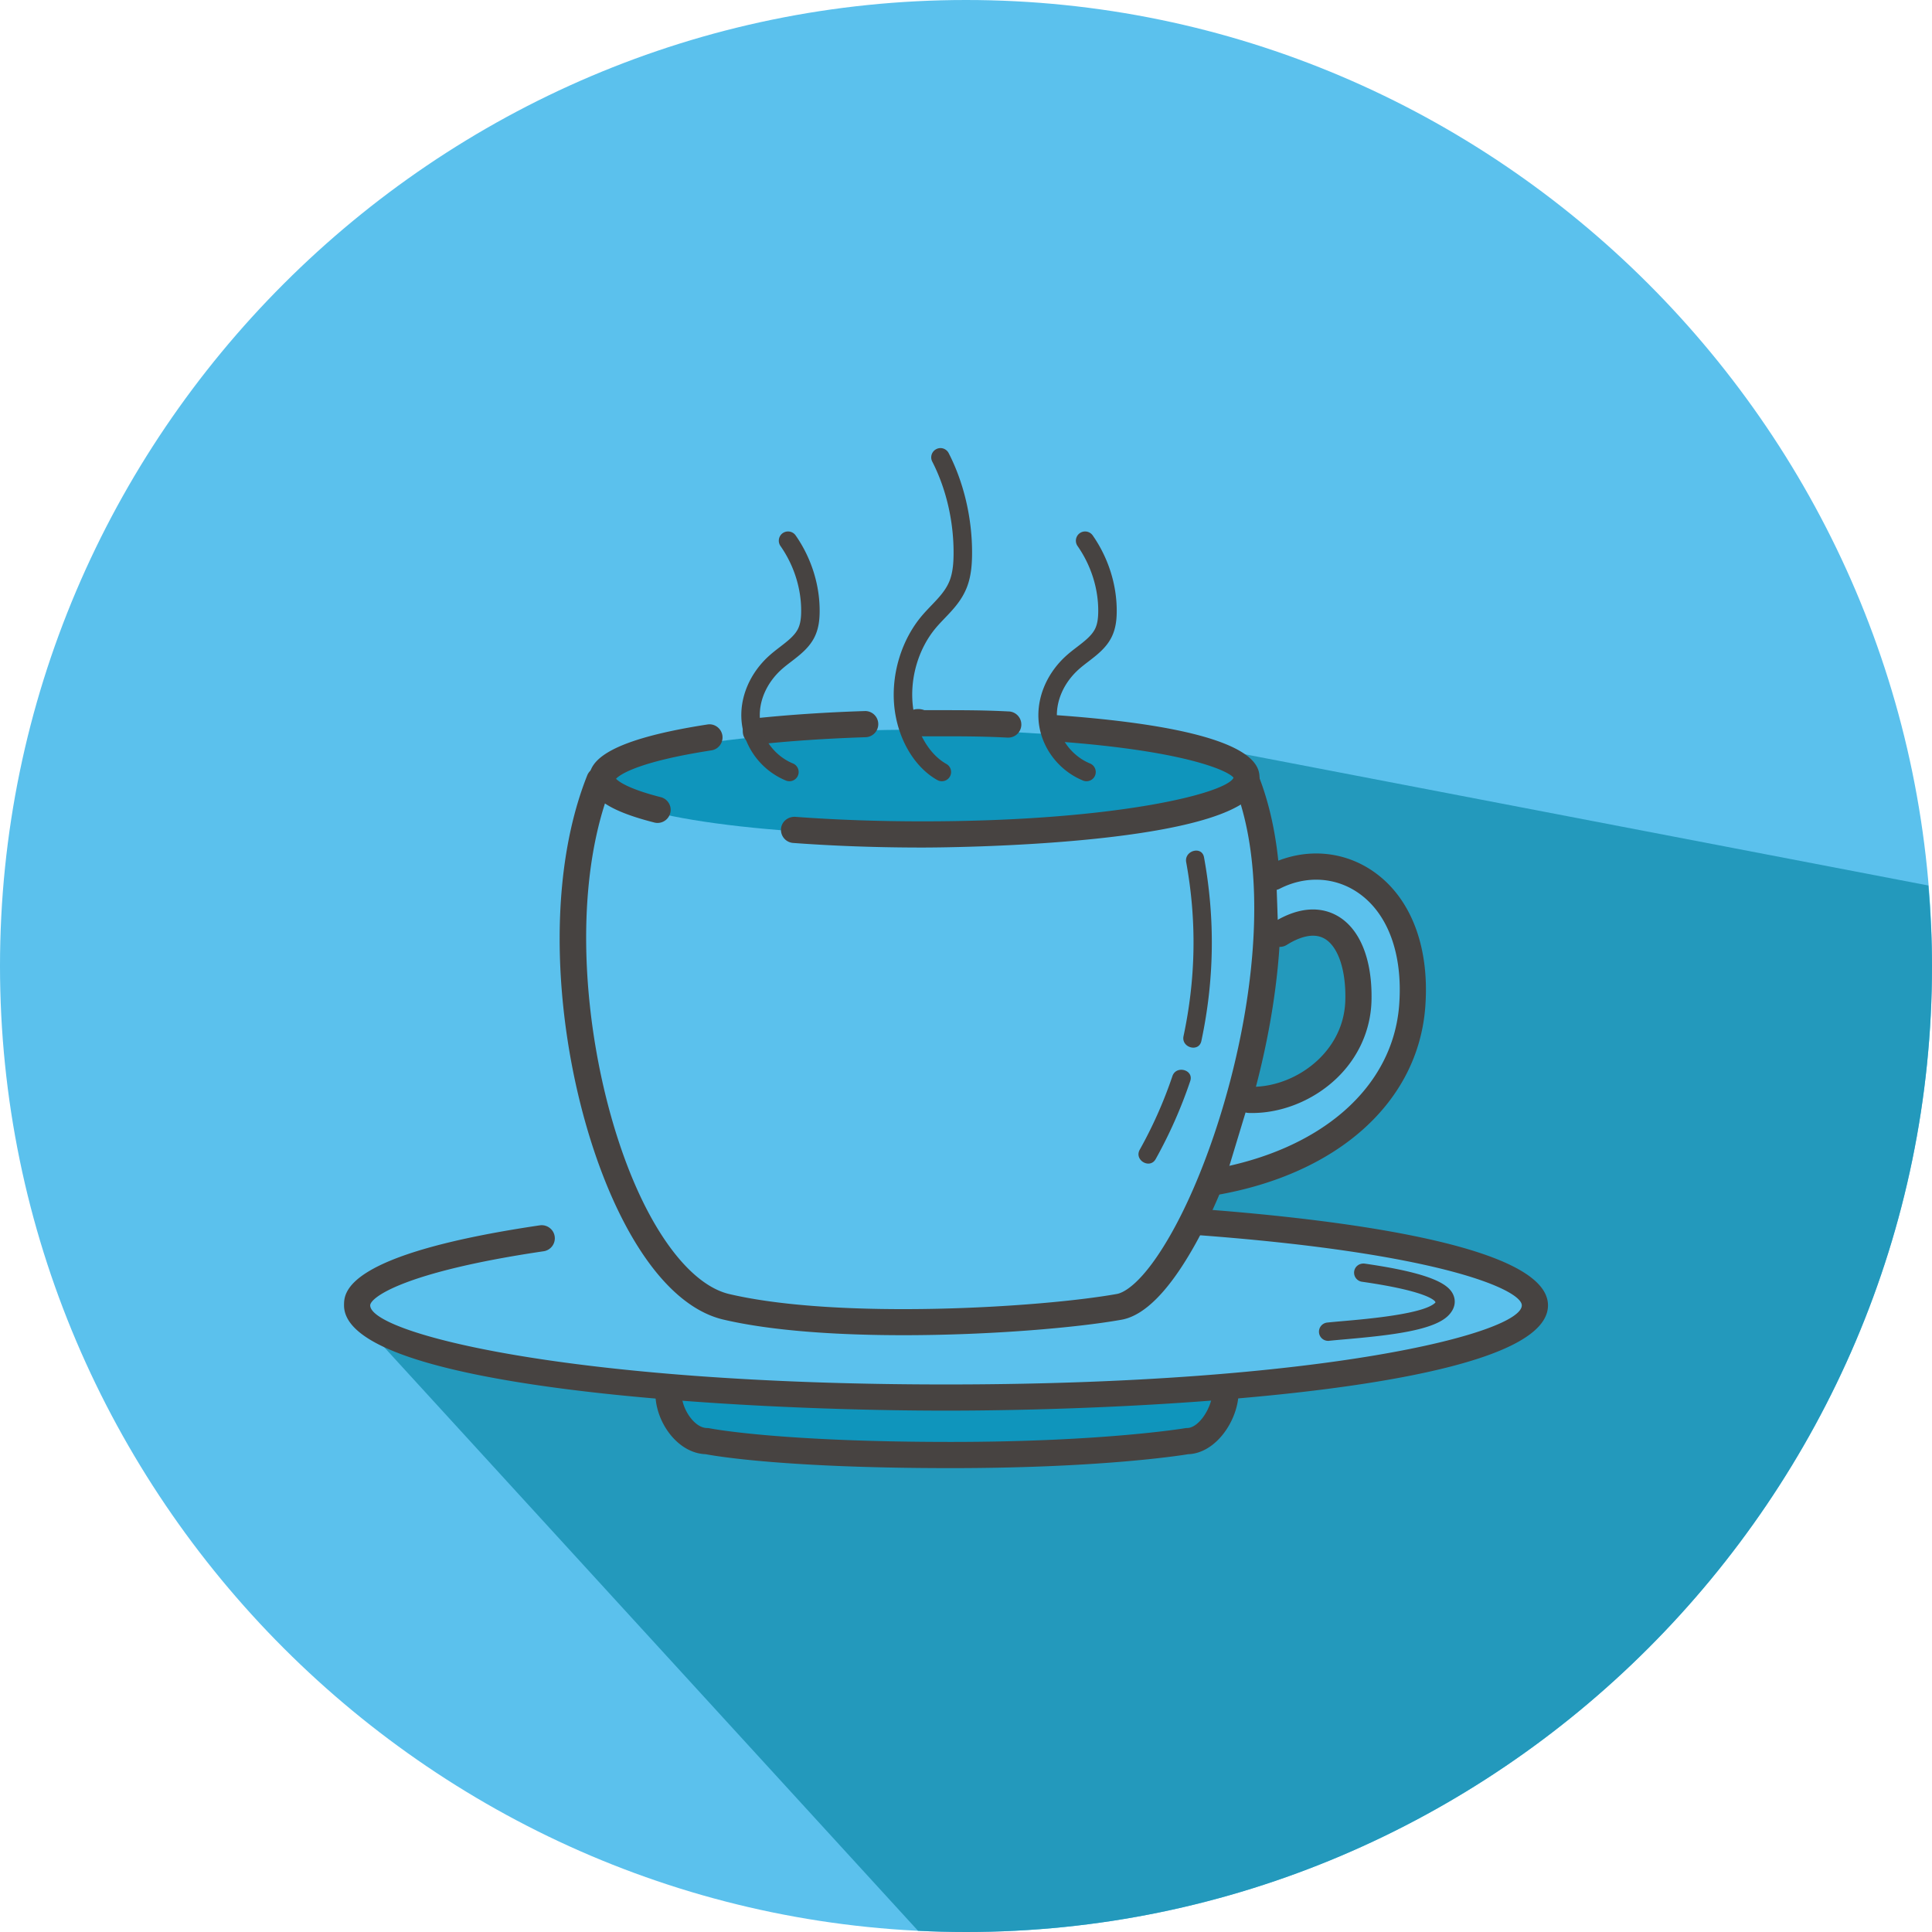 <?xml version="1.0" standalone="no"?><!DOCTYPE svg PUBLIC "-//W3C//DTD SVG 1.1//EN" "http://www.w3.org/Graphics/SVG/1.1/DTD/svg11.dtd"><svg t="1541846558695" class="icon" style="" viewBox="0 0 1024 1024" version="1.1" xmlns="http://www.w3.org/2000/svg" p-id="5492" xmlns:xlink="http://www.w3.org/1999/xlink" width="200" height="200"><defs><style type="text/css"></style></defs><path d="M512 1024C230.4 1024 0 793.6 0 512S230.4 0 512 0s512 230.4 512 512-230.4 512-512 512z" fill="#5BC1ED" p-id="5493"></path><path d="M1024 512c0-14.376-0.752-28.576-1.928-42.664l-424.096-81.432-179.776 4.136s-101.8-8.272-101.8 60.672c0 68.952 22.976 206.848 22.976 206.848l-118.936 28.96-23.768 17.928 289.896 316.904c8.424 0.416 16.904 0.648 25.432 0.648 281.6 0 512-230.4 512-512z" fill="#2399BC" p-id="5494"></path><path d="M354.336 739.272c0.288 11.024 9.344 24.568 20.44 24.568 0 0 35.728 7.36 129.264 7.36 81.976 0 125.064-7.36 125.064-7.36 11.088 0 20.152-14.768 20.44-25.792" fill="#0F95BC" p-id="5495"></path><path d="M504.04 778.136c-87.496 0-124.576-6.344-130-7.376-14.848-0.52-26.264-16.768-26.64-31.312a6.936 6.936 0 0 1 6.76-7.112c3.888-0.304 7.016 2.92 7.12 6.752 0.2 7.776 6.784 17.8 13.504 17.8 0.464 0 0.936 0.048 1.392 0.152 0.352 0.072 36.48 7.208 127.872 7.208 80.288 0 123.472-7.184 123.896-7.248 0.392-0.072 0.776-0.112 1.168-0.112 6.456 0 13.296-11.072 13.504-19.032a6.94 6.94 0 0 1 6.936-6.76c0.056 0 0.12 0 0.184 0.008a6.936 6.936 0 0 1 6.76 7.112c-0.384 14.84-12.096 32.056-26.736 32.544-5.432 0.896-47.984 7.376-125.72 7.376" fill="#474341" p-id="5496"></path><path d="M631.752 647.44c107.296 7.728 181.784 24.712 181.784 44.416 0 26.992-139.744 48.872-312.128 48.872S189.28 718.848 189.28 691.856c0-14 37.6-26.624 97.848-35.536" fill="#5BC1ED" p-id="5497"></path><path d="M501.408 747.664c-110.36 0-319.064-11.664-319.064-55.808 0-6.696 0-27.056 103.768-42.4 3.776-0.536 7.32 2.056 7.88 5.856a6.946 6.946 0 0 1-5.856 7.88c-75.032 11.096-91.92 24.752-91.92 28.672 0 14.624 104.816 41.928 305.184 41.928s305.184-27.296 305.184-41.928c0-8.112-42.864-27.944-175.344-37.496a6.946 6.946 0 0 1-6.432-7.416c0.28-3.824 3.704-6.728 7.424-6.432 70.304 5.072 188.232 18.488 188.232 51.344 0.008 44.128-208.696 55.8-319.056 55.8" fill="#474341" p-id="5498"></path><path d="M317.696 413.52c-37.976 95.488 6.896 265.016 67.32 279.136s169.32 6.936 208.208 0c38.888-6.936 105.192-183.376 67.32-279.136" fill="#5BC1ED" p-id="5499"></path><path d="M478.784 707.68c-34.688 0-69.544-2.232-95.344-8.264-19.2-4.496-37.432-22.344-52.728-51.624-31.72-60.736-47.672-165.92-19.464-236.84a6.934 6.934 0 0 1 9.008-3.88 6.936 6.936 0 0 1 3.888 9.008c-26.384 66.328-10.752 168.592 18.864 225.288 13.176 25.232 28.656 41.04 43.584 44.528 58.264 13.608 164.688 7.192 205.408-0.072 2.848-0.512 13.392-4.408 29.408-33.136 30.968-55.528 59.56-168.656 32.672-236.616a6.95 6.95 0 0 1 3.904-9.008c3.544-1.376 7.592 0.328 9.008 3.896 29.752 75.232-2.376 192.76-33.464 248.488-13.584 24.36-26.736 37.832-39.088 40.032-23.792 4.248-69.568 8.2-115.656 8.2" fill="#474341" p-id="5500"></path><path d="M655.64 414.76c0 15.464-75.624 28-168.92 28s-168.92-12.536-168.92-28 75.624-28 168.92-28 168.92 12.536 168.92 28" fill="#0F95BC" p-id="5501"></path><path d="M489.12 449.216c-23.912 0-47.048-0.824-68.768-2.44a6.942 6.942 0 0 1-6.4-7.44c0.28-3.824 3.608-6.52 7.44-6.408 21.368 1.6 44.16 2.4 67.728 2.4 102.16 0 160.648-14.792 164.68-23.08-1.504-2.704-21.904-14.064-94.136-19.296a6.958 6.958 0 0 1-6.424-7.424c0.28-3.824 3.656-6.744 7.424-6.424 106.92 7.752 106.92 27.272 106.92 33.688 0 36.008-171.184 36.424-178.464 36.424" fill="#474341" p-id="5502"></path><path d="M534.056 390.944c-0.12 0-0.24-0.008-0.368-0.008-13.352-0.696-24.176-0.68-37.888-0.672l-6.688 0.008c-1.96 0-3.456-0.392-4.608-0.976-2.776-1.008-4.872-3.624-4.816-6.656 0.08-3.752 2.816-6.784 6.576-6.808 1.4-0.096 2.64 0.2 3.64 0.56h5.88c13.96 0.032 24.904-0.032 38.624 0.68a6.94 6.94 0 1 1-0.352 13.872M400.624 394.616a6.936 6.936 0 0 1-6.888-6.208 6.95 6.95 0 0 1 6.168-7.64c18.096-1.92 37.768-3.232 58.448-3.896 0.072-0.008 0.152-0.008 0.224-0.008a6.938 6.938 0 0 1 0.224 13.872c-20.344 0.664-39.672 1.952-57.432 3.848-0.248 0.008-0.504 0.032-0.744 0.032M348.52 436.176c-0.56 0-1.144-0.072-1.72-0.224-23.872-6.072-34.52-13.224-34.52-23.192 0-8.184 6.496-20.08 62.672-28.768 3.736-0.624 7.328 2.008 7.92 5.792a6.938 6.938 0 0 1-5.792 7.92c-39.56 6.12-48.712 13.072-50.576 15.056 1.336 1.408 6.392 5.344 23.728 9.752a6.93 6.93 0 0 1 5.016 8.432 6.968 6.968 0 0 1-6.728 5.232" fill="#474341" p-id="5503"></path><path d="M649.264 625.6c58.44-10.016 96.84-46.528 100.488-96.272 4.48-61.192-39.144-85.752-73.432-68.128l1.048 30.2c25.848-16.176 44.56 2.376 43.848 34.928s-30.912 53.8-57.904 52.96l-14.048 46.312z" fill="#5BC1ED" p-id="5504"></path><path d="M643.08 633.6a6.948 6.948 0 0 1-6.832-5.768 6.934 6.934 0 0 1 5.672-8.016c58.272-9.984 96.472-43.448 99.688-87.328 1.992-27.216-6.168-48.984-22.392-59.72-12.128-8.032-27.432-8.672-40.952-1.728-3.392 1.776-7.592 0.408-9.344-2.992a6.938 6.938 0 0 1 3-9.344c18.04-9.272 38.592-8.328 54.952 2.488 20.528 13.584 30.952 39.944 28.568 72.312-3.704 50.56-46.304 88.872-111.184 99.984a6.504 6.504 0 0 1-1.176 0.112" fill="#474341" p-id="5505"></path><path d="M663.624 589.92c-0.584 0-1.176-0.008-1.76-0.032a6.932 6.932 0 0 1-6.72-7.152 6.944 6.944 0 0 1 6.936-6.72c0.504-0.008 1.048 0.024 1.576 0.024 12.472 0 25.464-5.304 35.008-14.352 6.376-6.048 14.048-16.48 14.392-31.84 0.352-15.888-3.896-28.296-11.072-32.368-6.336-3.608-14.344-0.184-19.952 3.32-3.232 2.048-7.528 1.048-9.568-2.2a6.934 6.934 0 0 1 2.2-9.56c15.944-9.968 27.384-7.472 34.168-3.624 11.976 6.8 18.568 23.12 18.096 44.744-0.344 15.72-6.992 30.496-18.72 41.6-12.072 11.448-28.624 18.16-44.584 18.16M621.4 570.376a232.428 232.428 0 0 1-17.32 39.008c-3.072 5.504 5.376 10.456 8.456 4.944a246.362 246.362 0 0 0 18.312-41.344c2.016-5.992-7.44-8.552-9.448-2.608M628.704 456.976c5.64 30.888 5.128 61.472-1.408 92.184-1.304 6.144 8.128 8.768 9.448 2.6 6.896-32.416 7.36-64.776 1.408-97.384-1.136-6.192-10.568-3.568-9.448 2.6M703.936 710.68a4.854 4.854 0 0 1-4.824-4.32 4.874 4.874 0 0 1 4.296-5.368c2.16-0.24 5-0.488 8.28-0.776 12.984-1.128 43.384-3.784 49.112-9.848 0.304-0.68-3.368-5.928-38.936-11.016a4.856 4.856 0 0 1-4.12-5.496c0.384-2.664 2.8-4.4 5.496-4.12 38.304 5.48 45.416 11.808 47.32 17.288 0.68 1.952 1.24 5.856-2.704 10.024-7.632 8.072-30.528 10.688-55.328 12.848-3.192 0.28-5.952 0.528-8.056 0.752a3.938 3.938 0 0 1-0.536 0.032M418.416 414.072a4.78 4.78 0 0 1-1.864-0.368c-13.016-5.344-22.232-17.64-23.488-31.312-1.176-12.768 4.472-25.968 15.12-35.296 1.648-1.448 3.424-2.816 5.2-4.184 3.92-3.016 7.624-5.856 9.464-9.4 1.208-2.344 1.768-5.272 1.784-9.536 0.08-12.08-3.816-24.368-10.968-34.592a4.91 4.91 0 0 1 1.216-6.824 4.918 4.918 0 0 1 6.824 1.216c8.296 11.88 12.808 26.176 12.728 40.264-0.024 3.96-0.376 9.128-2.896 13.984-2.84 5.48-7.592 9.128-12.192 12.672-1.608 1.224-3.216 2.456-4.712 3.768-8.288 7.272-12.712 17.368-11.816 27.032 0.912 9.936 7.928 19.24 17.456 23.152a4.904 4.904 0 0 1 2.664 6.4 4.888 4.888 0 0 1-4.52 3.024M499.192 414.072c-0.808 0-1.632-0.2-2.384-0.624-12.752-7.128-21.776-23.224-22.976-40.984-1.112-16.472 4.344-33.624 14.6-45.872 1.64-1.96 3.416-3.816 5.184-5.664 4.016-4.192 7.8-8.152 9.784-13.36 1.752-4.608 2-10.04 2.016-14.256 0.08-17.032-3.936-34.32-11.304-48.664a4.898 4.898 0 0 1 2.12-6.592c2.408-1.272 5.352-0.296 6.592 2.12 8.072 15.72 12.48 34.608 12.392 53.176-0.024 5.048-0.344 11.624-2.664 17.704-2.696 7.072-7.352 11.944-11.864 16.648-1.616 1.696-3.24 3.384-4.744 5.184-8.672 10.36-13.28 24.904-12.328 38.912 0.96 14.328 8.184 27.632 17.976 33.104 2.36 1.32 3.2 4.304 1.888 6.664a4.902 4.902 0 0 1-4.288 2.504M575.872 414.072a4.78 4.78 0 0 1-1.864-0.368c-13.008-5.344-22.232-17.64-23.496-31.312-1.168-12.768 4.48-25.968 15.12-35.296 1.648-1.448 3.416-2.816 5.192-4.168 3.92-3.016 7.632-5.864 9.472-9.408 1.216-2.344 1.768-5.272 1.792-9.536 0.072-12.088-3.824-24.368-10.968-34.592a4.91 4.91 0 0 1 1.216-6.824 4.916 4.916 0 0 1 6.824 1.216c8.288 11.872 12.808 26.176 12.728 40.264-0.024 3.96-0.376 9.128-2.896 13.984-2.84 5.488-7.6 9.136-12.208 12.672-1.608 1.232-3.208 2.456-4.696 3.768-8.288 7.264-12.704 17.368-11.816 27.032 0.912 9.936 7.928 19.24 17.464 23.152a4.904 4.904 0 0 1 2.664 6.4 4.912 4.912 0 0 1-4.528 3.016" fill="#474341" p-id="5506"></path></svg>